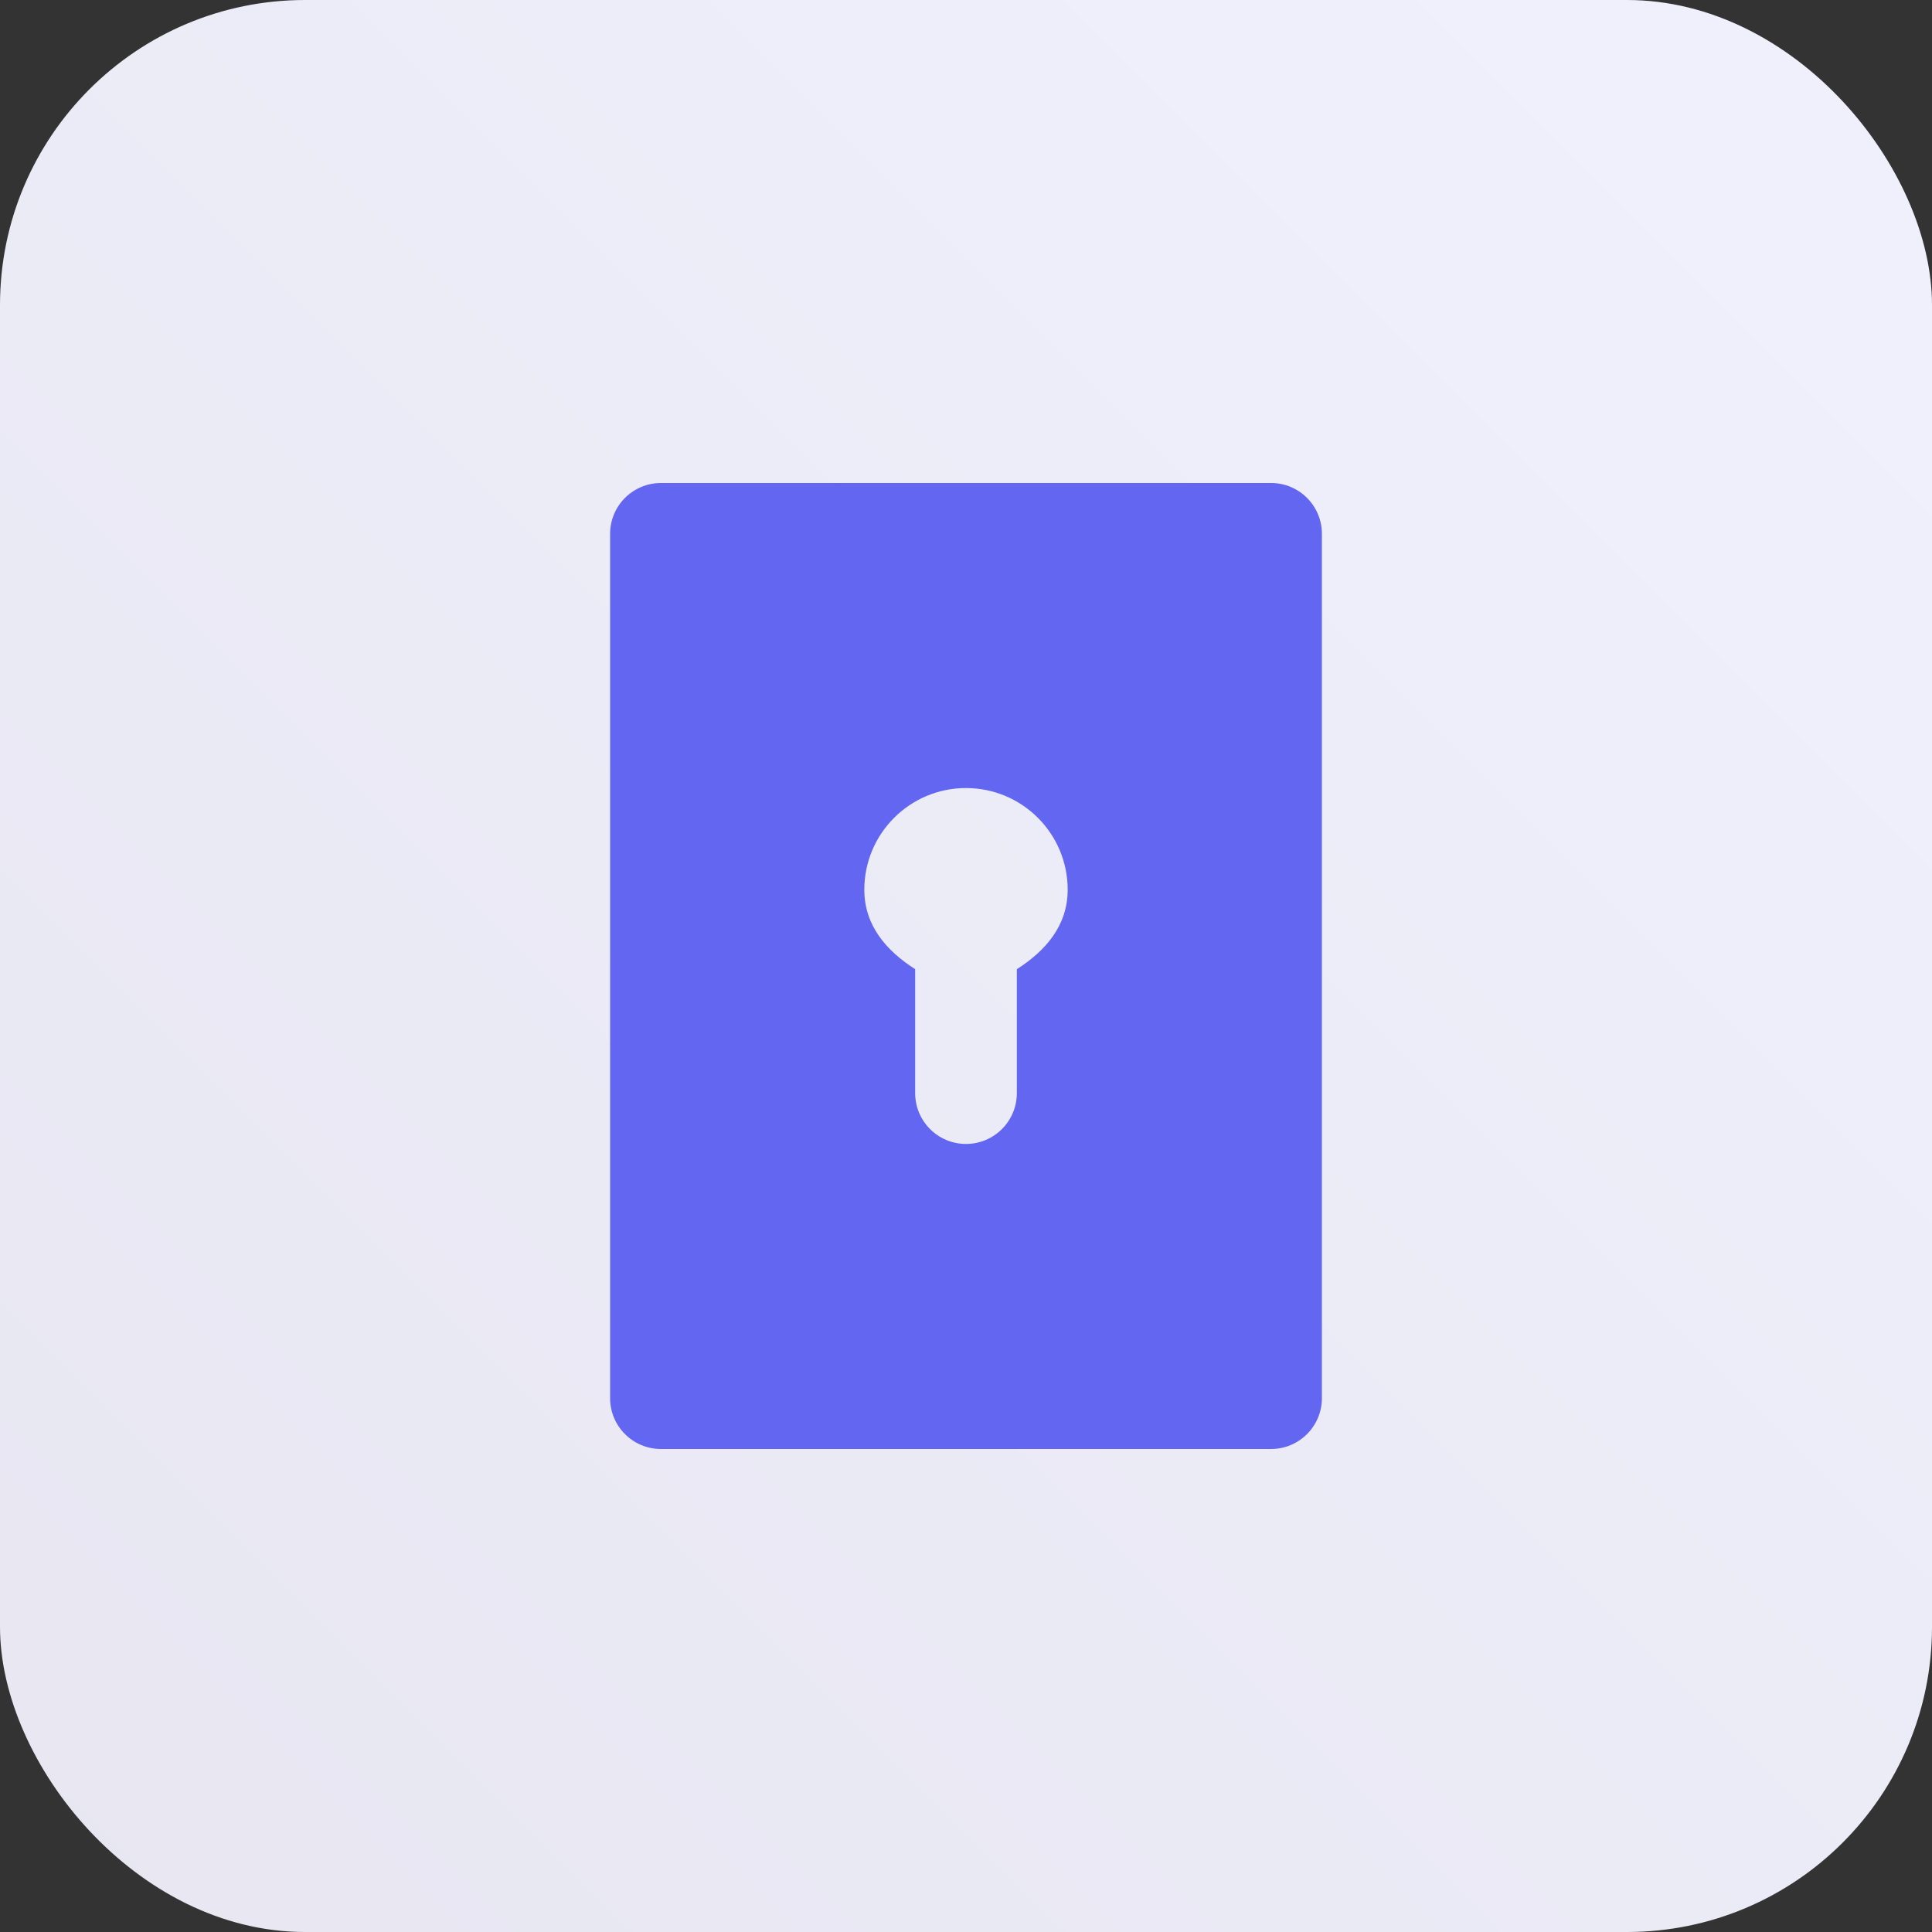 <?xml version="1.0" encoding="UTF-8"?>
<svg width="76px" height="76px" viewBox="0 0 76 76" version="1.1" xmlns="http://www.w3.org/2000/svg" xmlns:xlink="http://www.w3.org/1999/xlink">
    <rect x="0" y="0" width="76" height="76" fill="#333333" stroke="none"/>
    <title>when-to-use-a-hosted-login-page-versus-an-api-login-light</title>
    <defs>
        <linearGradient x1="-3.88578059e-14%" y1="100%" x2="100%" y2="2.77555756e-15%" id="linearGradient-1">
            <stop stop-color="#E7E6F1" offset="0%"></stop>
            <stop stop-color="#F0F1FD" offset="100%"></stop>
        </linearGradient>
    </defs>
    <g id="when-to-use-a-hosted-login-page-versus-an-api-login-light" stroke="none" stroke-width="1" fill="none" fill-rule="evenodd">
        <rect id="Rectangle-Copy-6" fill="url(#linearGradient-1)" x="0" y="0" width="76" height="76" rx="12"></rect>
        <path d="M50,19 C51.105,19 52,19.895 52,21 L52,55 C52,56.105 51.105,57 50,57 L26,57 C24.895,57 24,56.105 24,55 L24,21 C24,19.895 24.895,19 26,19 L50,19 Z M38,31 C35.791,31 34,32.79 34,35 C34,36.42 34.886,37.414 36,38.124 L36,43 C36,44.104 36.895,45 38,45 C39.105,45 40,44.104 40,43 L40,38.124 C41.115,37.416 42,36.42 42,35 C42,32.79 40.209,31 38,31 Z" id="Combined-Shape" fill="#6366F1"></path>
    </g>
</svg>